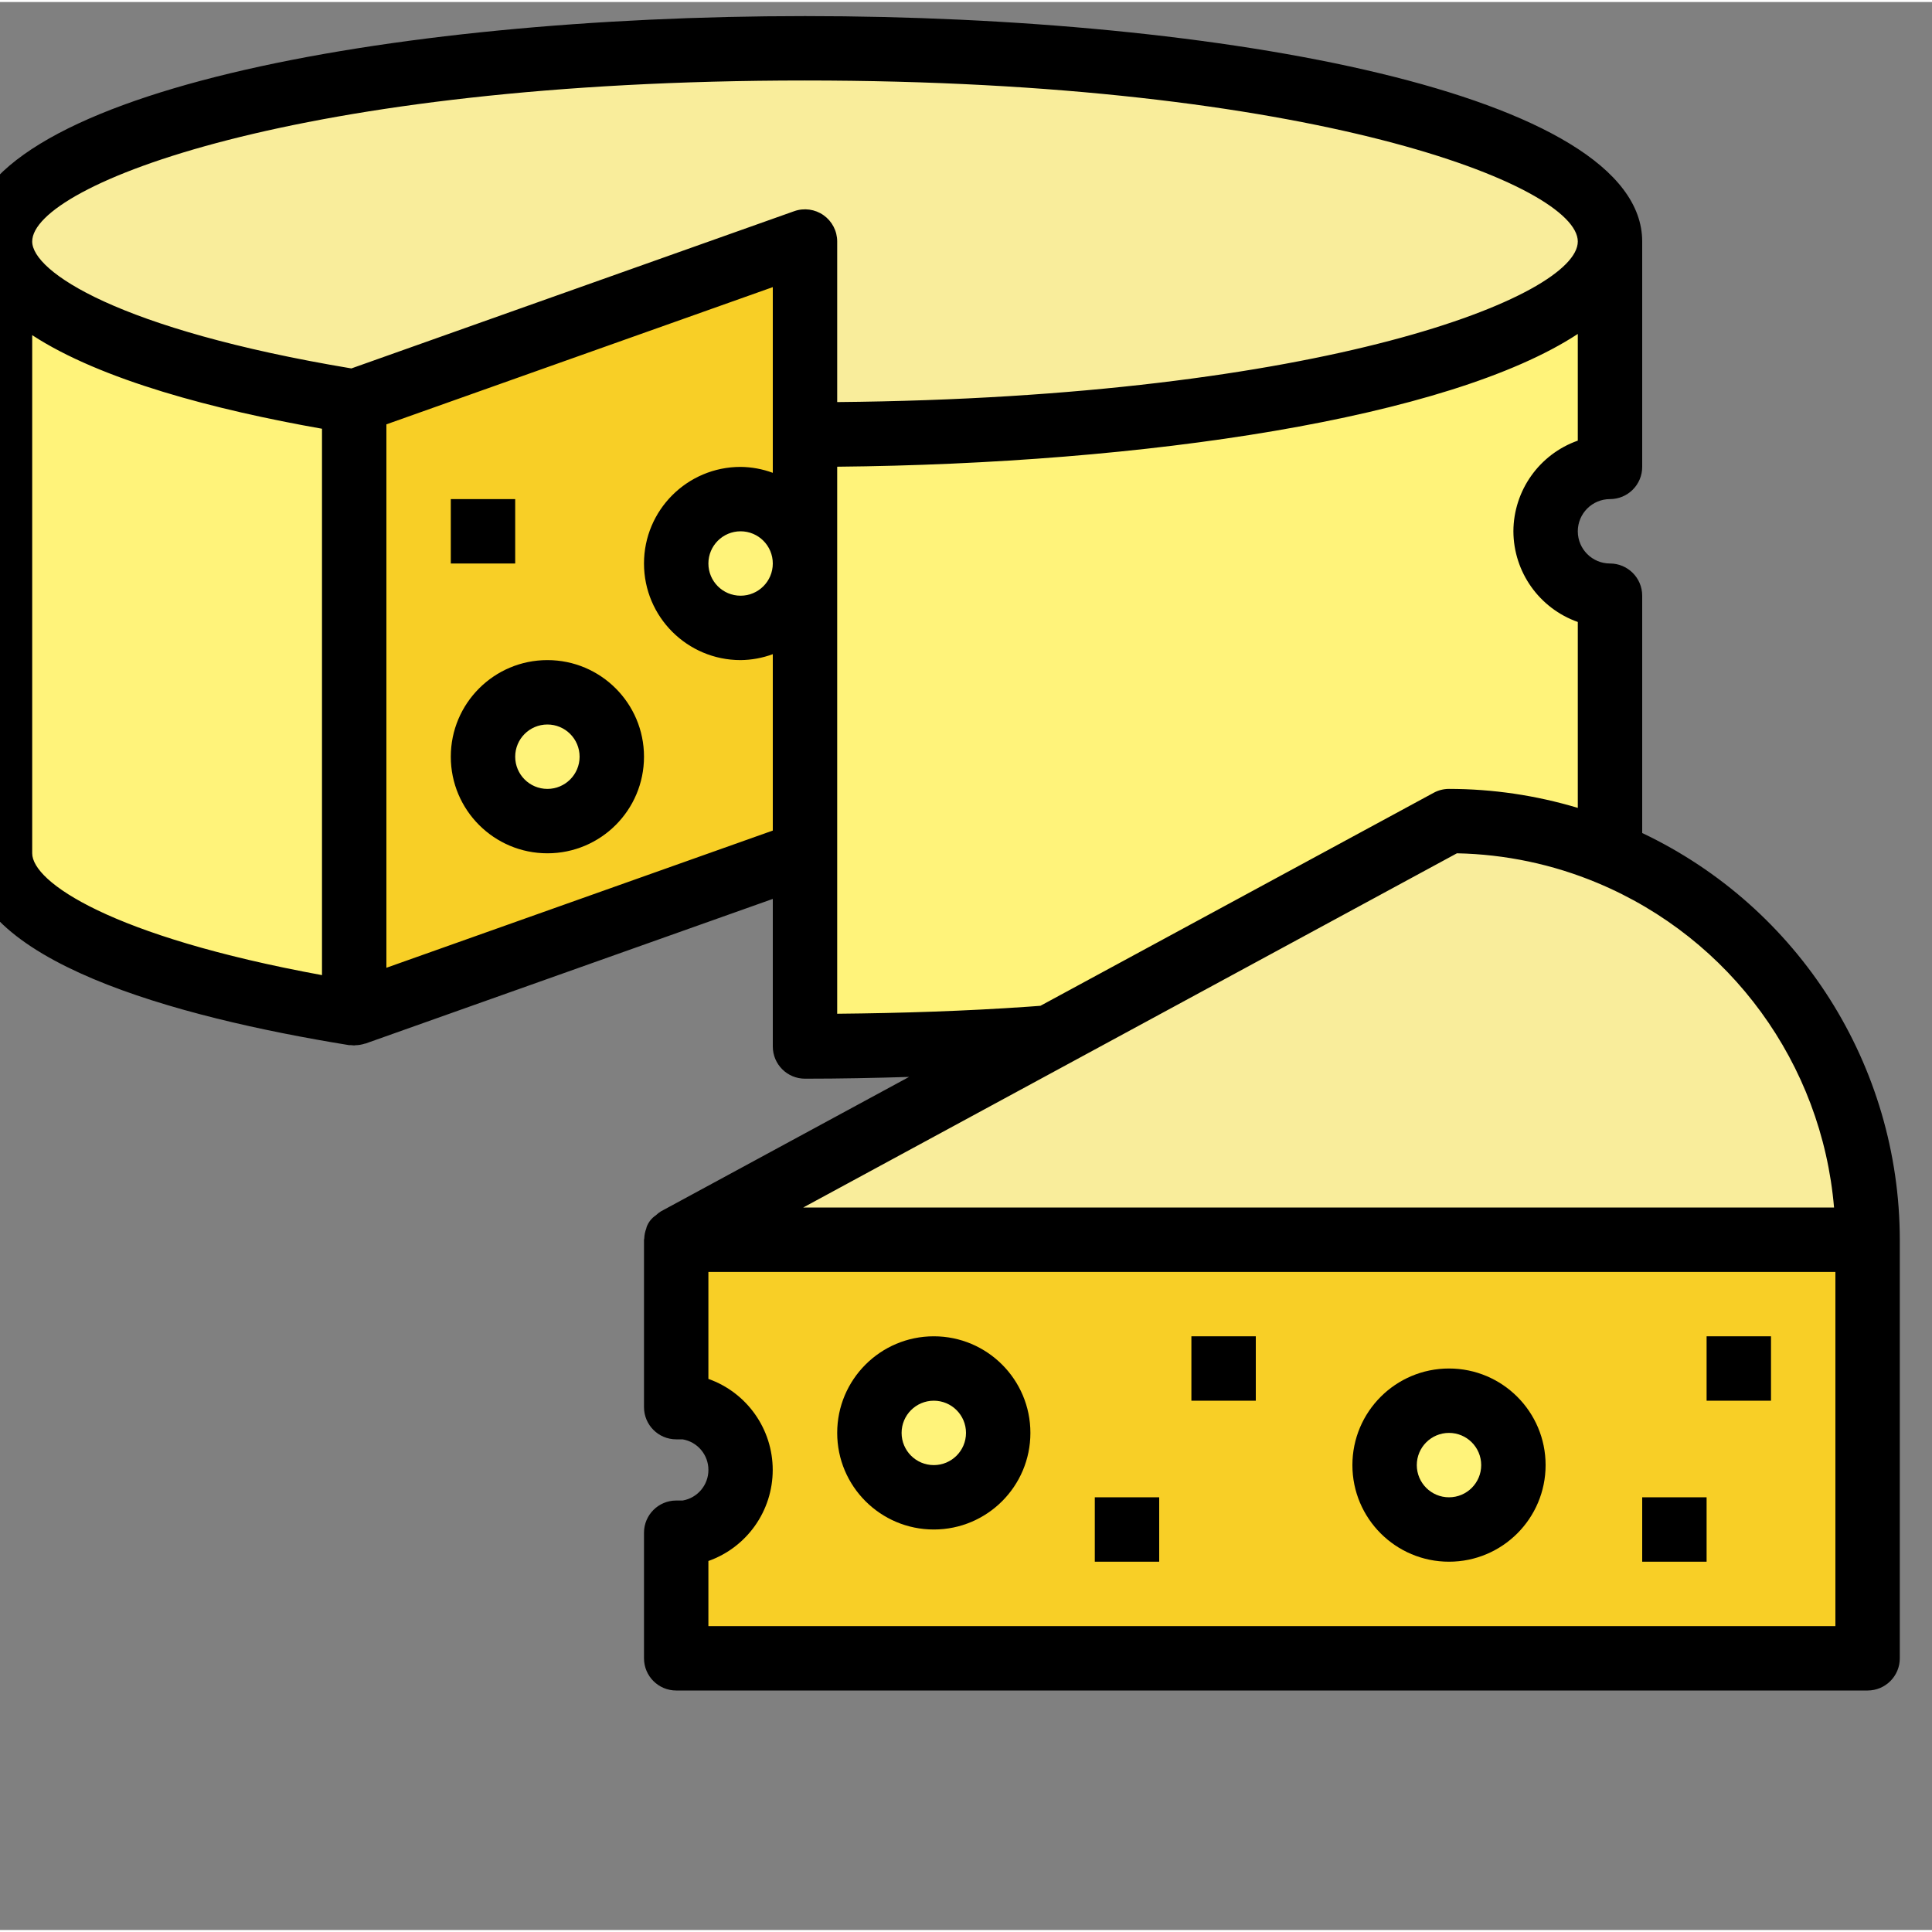 <svg height="480pt" viewBox="8 -3 480 479" width="480pt" xmlns="http://www.w3.org/2000/svg"><rect x="8" y="-3" width="480" height="479" fill="#808080" stroke="none"/><path d="m323 248.277-59 6.32c-17.77 1.238-56 1.902-56 1.902v-152l40-48h160v56c-8.836 0-16 7.164-16 16s7.164 16 16 16v64zm0 0" fill="#fff37a"/><path d="m8 56.5h88v191.777c-53.105-8.633-88-23.227-88-39.777zm0 0" fill="#fff37a"/><path d="m472 304.5c0-57.438-46.562-104-104-104l-192 104zm0 0" fill="#f9ed9b"/><path d="m176 304.5v41.602h1.602c8.277.344 14.715 7.32 14.398 15.598.316 8.277-6.121 15.254-14.398 15.602h-1.602v31.199h296v-104zm0 0" fill="#f8cf26"/><path d="m256 352.5c0 8.836-7.164 16-16 16s-16-7.164-16-16 7.164-16 16-16 16 7.164 16 16zm0 0" fill="#fff37a"/><path d="m384 360.5c0 8.836-7.164 16-16 16s-16-7.164-16-16 7.164-16 16-16 16 7.164 16 16zm0 0" fill="#fff37a"/><path d="m208 208.5-112 39.777v-152l112-39.777v48" fill="#f8cf26"/><path d="m208 136.5c0 8.836-7.164 16-16 16s-16-7.164-16-16 7.164-16 16-16 16 7.164 16 16zm0 0" fill="#fff37a"/><path d="m160 184.5c0 8.836-7.164 16-16 16s-16-7.164-16-16 7.164-16 16-16 16 7.164 16 16zm0 0" fill="#fff37a"/><path d="m96 96.277 112-39.777v48c110.457 0 200-21.488 200-48s-89.543-48-200-48-200 21.488-200 48c0 16.551 34.895 31.145 88 39.777zm0 0" fill="#f9ed9b"/><path d="m416 203.461v-58.961c0-4.418-3.582-8-8-8s-8-3.582-8-8 3.582-8 8-8 8-3.582 8-8v-56c0-36.801-104.641-56-208-56s-208 19.199-208 56v152c0 26.68 51.504 40.648 94.719 47.664h.113.328c.281.039.562.062.848.07.098 0 .184-.047.281-.047.816-.012 1.625-.152 2.398-.414h.105l101.207-35.938v36.664c0 4.418 3.582 8 8 8 8.688 0 17.305-.176 25.855-.441l-61.664 33.41c-.441.277-.855.598-1.23.961-1.059.699-1.867 1.719-2.305 2.91-.047.121-.047.266-.098.391-.297.789-.465 1.621-.496 2.465 0 .113-.062.199-.062.305v41.602c0 4.418 3.582 8 8 8h1.602c3.699.637 6.402 3.844 6.402 7.598 0 3.754-2.703 6.965-6.402 7.602h-1.602c-4.418 0-8 3.582-8 8v31.199c0 4.418 3.582 8 8 8h296c4.418 0 8-3.582 8-8v-104c-.059-43.207-24.965-82.523-64-101.039zm-32-74.961c.043 10.133 6.445 19.148 16 22.527v46.191c-10.379-3.121-21.16-4.711-32-4.719-1.328 0-2.641.332-3.809.969l-97.695 52.918-3.062.227c-15.355 1.07-31.312 1.598-47.434 1.75v-135.91c76.414-.73 152-12 184-32.984v26.504c-9.555 3.379-15.957 12.395-16 22.527zm-176-112c126.055 0 192 26.039 192 40 0 13.656-63.258 38.801-184 39.895v-39.895c0-2.598-1.266-5.031-3.387-6.531-2.121-1.496-4.836-1.871-7.285-1.004l-110.031 39.07c-58.082-9.695-79.297-24.121-79.297-31.535 0-13.961 65.945-40 192-40zm-192 192v-128.734c17.152 11.199 45.48 18.574 72 23.254v135.746c-52.574-9.648-72-23.168-72-30.266zm88 28.441v-135.016l96-34.09v46.137c-2.562-.949-5.27-1.445-8-1.473-13.254 0-24 10.746-24 24s10.746 24 24 24c2.73-.027 5.438-.523 8-1.473v43.824zm96-100.441c0 4.418-3.582 8-8 8s-8-3.582-8-8 3.582-8 8-8 8 3.582 8 8zm264 264h-280v-16.176c9.578-3.398 15.98-12.457 15.98-22.621 0-10.16-6.402-19.223-15.98-22.617v-26.586h280zm-256.434-104 162.402-88c11.988.238 23.824 2.73 34.887 7.352 33.102 13.82 55.77 44.906 58.809 80.648zm0 0"/><path d="m240 376.5c13.254 0 24-10.746 24-24s-10.746-24-24-24-24 10.746-24 24 10.746 24 24 24zm0-32c4.418 0 8 3.582 8 8s-3.582 8-8 8-8-3.582-8-8 3.582-8 8-8zm0 0"/><path d="m368 384.5c13.254 0 24-10.746 24-24s-10.746-24-24-24-24 10.746-24 24 10.746 24 24 24zm0-32c4.418 0 8 3.582 8 8s-3.582 8-8 8-8-3.582-8-8 3.582-8 8-8zm0 0"/><path d="m416 368.5h16v16h-16zm0 0"/><path d="m432 328.5h16v16h-16zm0 0"/><path d="m280 368.5h16v16h-16zm0 0"/><path d="m304 328.5h16v16h-16zm0 0"/><path d="m144 160.5c-13.254 0-24 10.746-24 24s10.746 24 24 24 24-10.746 24-24-10.746-24-24-24zm0 32c-4.418 0-8-3.582-8-8s3.582-8 8-8 8 3.582 8 8-3.582 8-8 8zm0 0"/><path d="m120 120.5h16v16h-16zm0 0"/></svg>